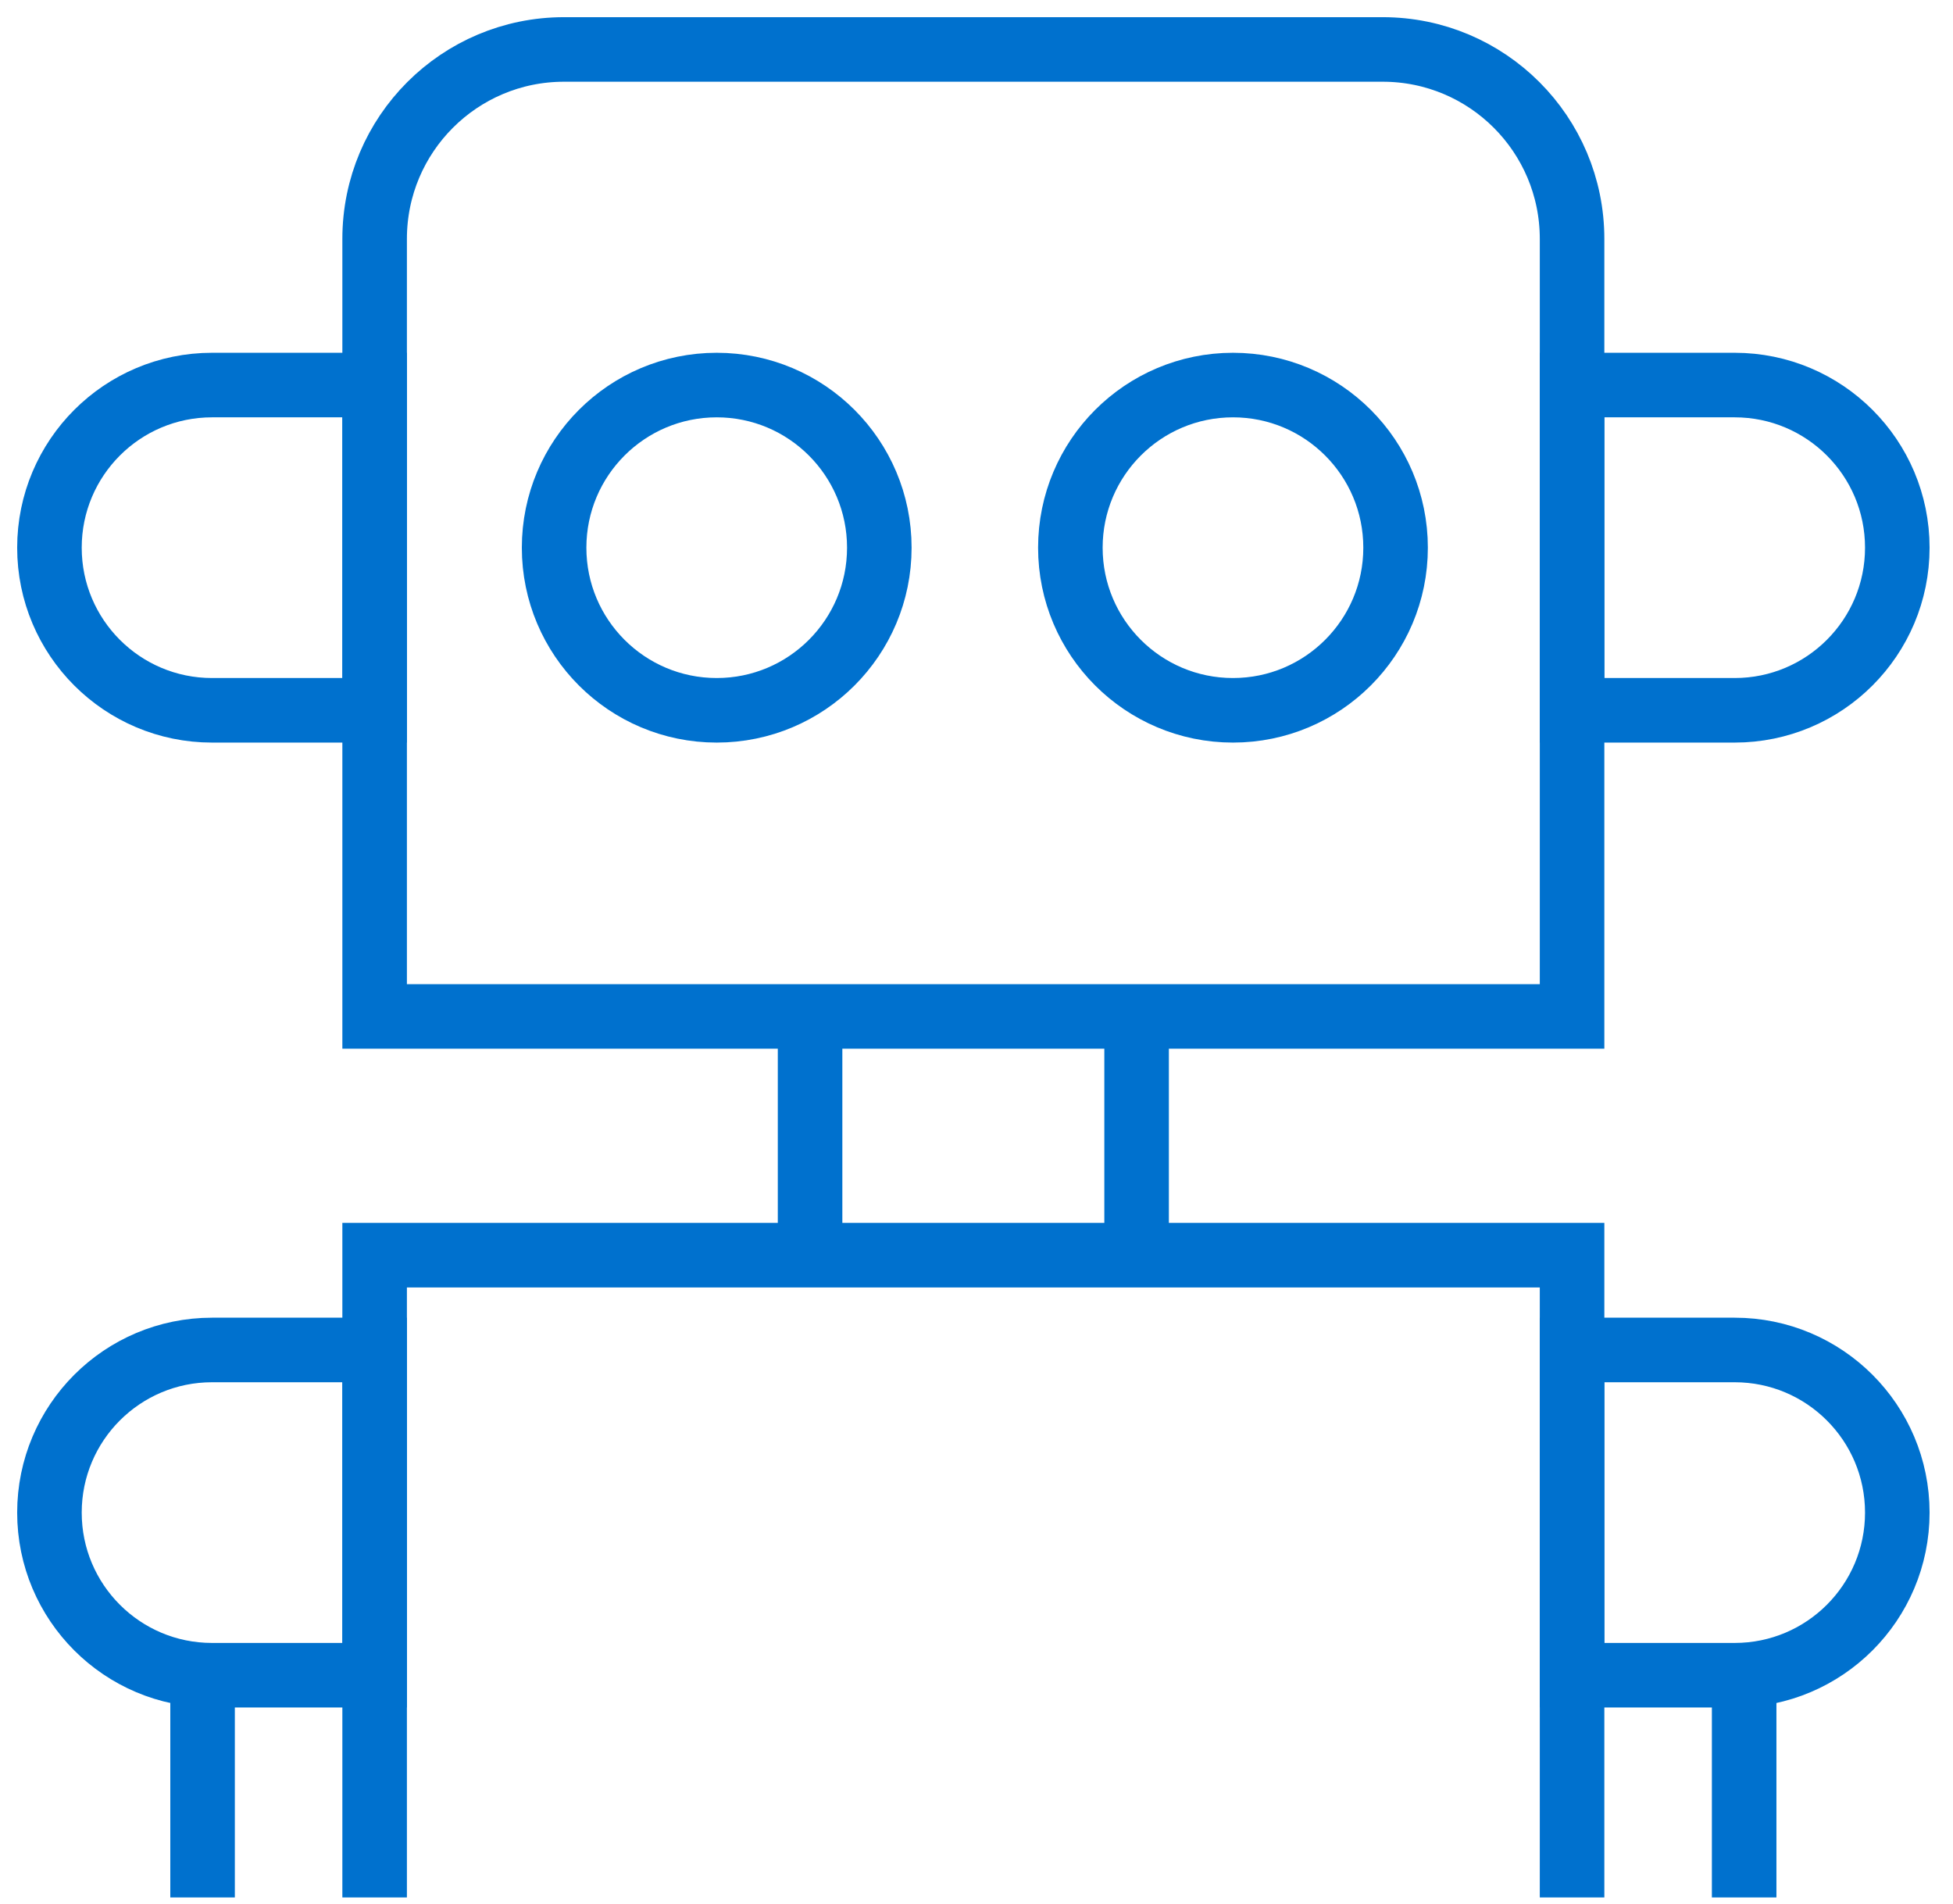 <svg width="79" height="77" viewBox="0 0 79 77" fill="none" xmlns="http://www.w3.org/2000/svg">
<path d="M22.815 2H55.931C60.161 2 63.591 5.43 63.591 9.661V41.11H15.154V9.661C15.154 5.43 18.584 2 22.815 2Z" stroke="#0071CE" stroke-width="2.611"/>
<path d="M15.154 76.744V50.767H63.591V76.744" stroke="#0071CE" stroke-width="2.611"/>
<path d="M35.569 22.152C35.569 18.519 32.625 15.574 28.992 15.574C25.359 15.574 22.414 18.519 22.414 22.152C22.414 25.784 25.359 28.729 28.992 28.729C32.625 28.729 35.569 25.784 35.569 22.152Z" stroke="#0071CE" stroke-width="2.611"/>
<path d="M56.452 22.152C56.452 18.519 53.508 15.574 49.875 15.574C46.242 15.574 43.297 18.519 43.297 22.152C43.297 25.784 46.242 28.729 49.875 28.729C53.508 28.729 56.452 25.784 56.452 22.152Z" stroke="#0071CE" stroke-width="2.611"/>
<path d="M8.194 67.756V76.744" stroke="#0071CE" stroke-width="2.611"/>
<path d="M8.577 28.729H15.155V15.574H8.577C4.945 15.574 2 18.519 2 22.152C2 25.784 4.945 28.729 8.577 28.729Z" stroke="#0071CE" stroke-width="2.611"/>
<path d="M8.577 67.756H15.155V54.601H8.577C4.945 54.601 2 57.546 2 61.179C2 64.812 4.945 67.756 8.577 67.756Z" stroke="#0071CE" stroke-width="2.611"/>
<path d="M70.552 67.756V76.744" stroke="#0071CE" stroke-width="2.611"/>
<path d="M70.169 67.756H63.592V54.601H70.169C73.802 54.601 76.747 57.546 76.747 61.179C76.747 64.812 73.802 67.756 70.169 67.756Z" stroke="#0071CE" stroke-width="2.611"/>
<path d="M70.169 15.574H63.592V28.729H70.169C73.802 28.729 76.747 25.784 76.747 22.151C76.747 18.518 73.802 15.574 70.169 15.574Z" stroke="#0071CE" stroke-width="2.611"/>
<path d="M32.768 50.767V41.11" stroke="#0071CE" stroke-width="2.611"/>
<path d="M45.976 41.11V50.767" stroke="#0071CE" stroke-width="2.611"/>
</svg>
